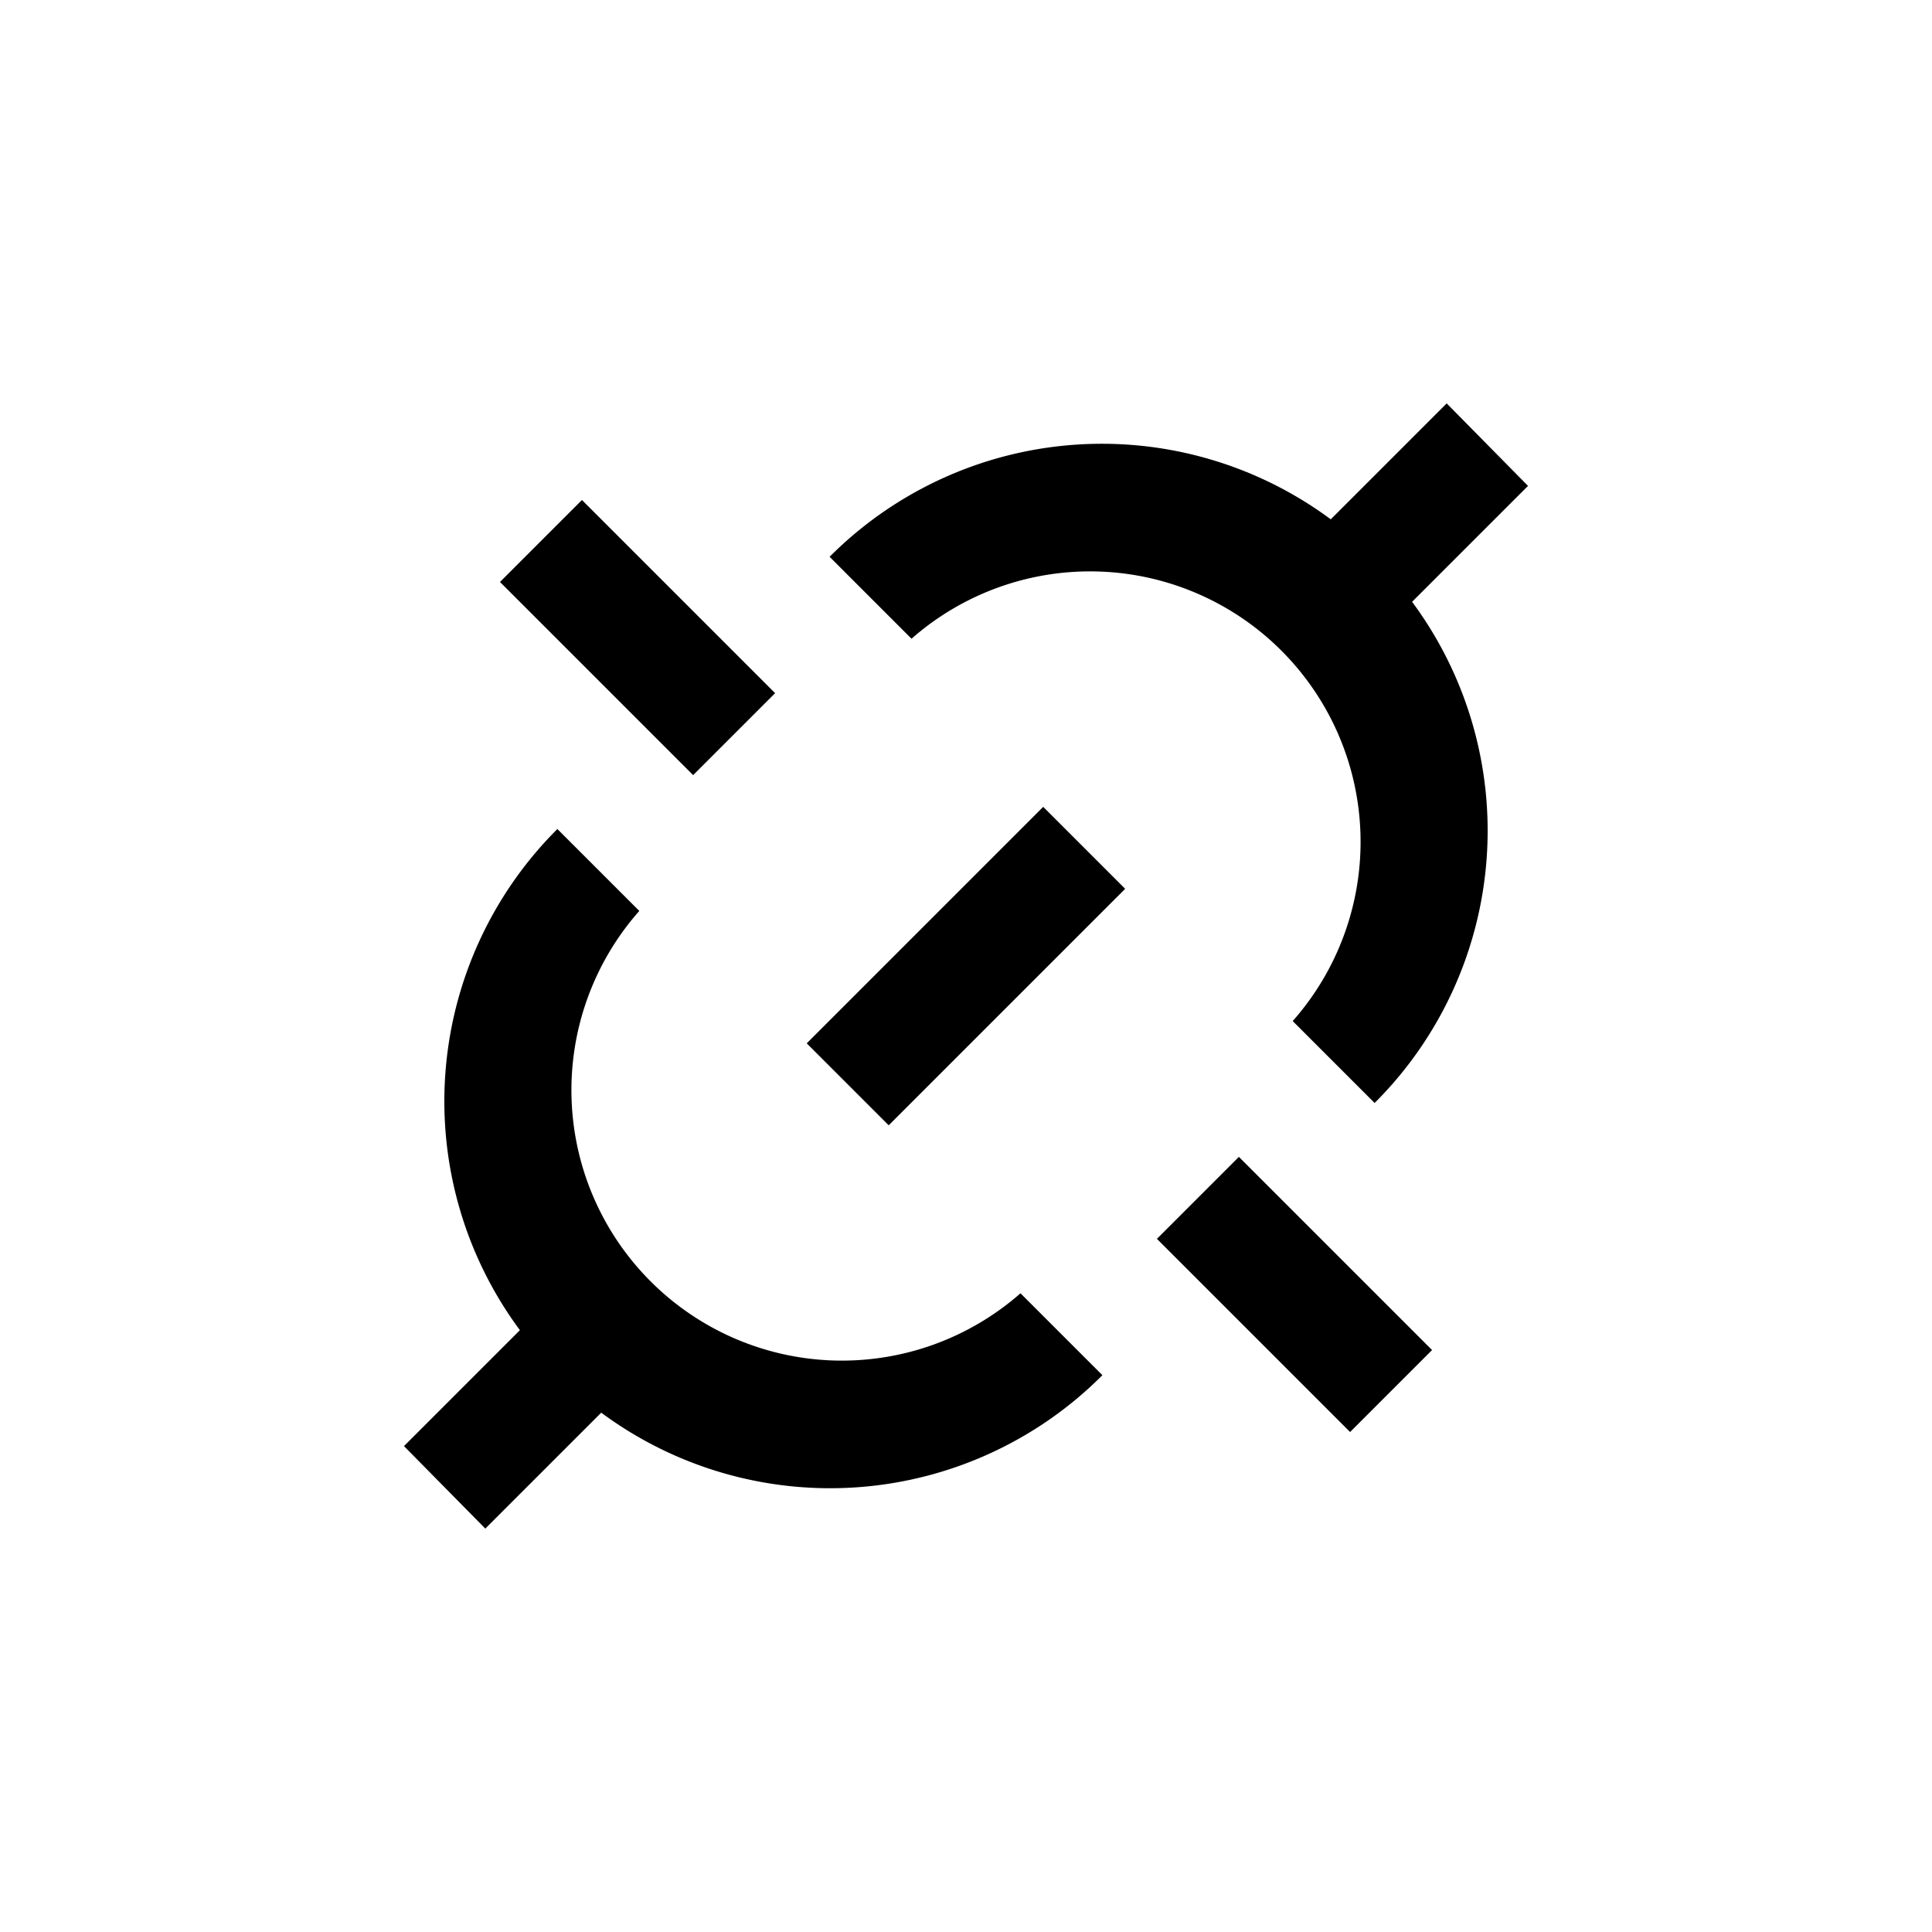 <svg height='100px' width='100px'  fill="#000000" xmlns="http://www.w3.org/2000/svg" data-name="Layer 1" viewBox="0 0 100 100" x="0px" y="0px"><title>Artboard 8</title><rect x="41.34" y="47" width="17.31" height="6" transform="translate(-20.71 50) rotate(-45)"></rect><path d="M74.88,20.88l-6,6a19.9,19.9,0,0,0-25.94,1.94l4.24,4.24A14,14,0,0,1,66.91,52.85l4.24,4.24a19.9,19.9,0,0,0,1.94-25.94l6-6Z"></path><path d="M25.12,79.12l6-6a19.9,19.9,0,0,0,25.94-1.94l-4.24-4.24A14,14,0,0,1,33.09,47.15l-4.24-4.24a19.9,19.9,0,0,0-1.94,25.94l-6,6Z"></path><rect x="30" y="25.93" width="6" height="14.14" transform="translate(-13.67 33) rotate(-45)"></rect><rect x="64" y="59.93" width="6" height="14.14" transform="translate(-27.75 67) rotate(-45)"></rect></svg>
